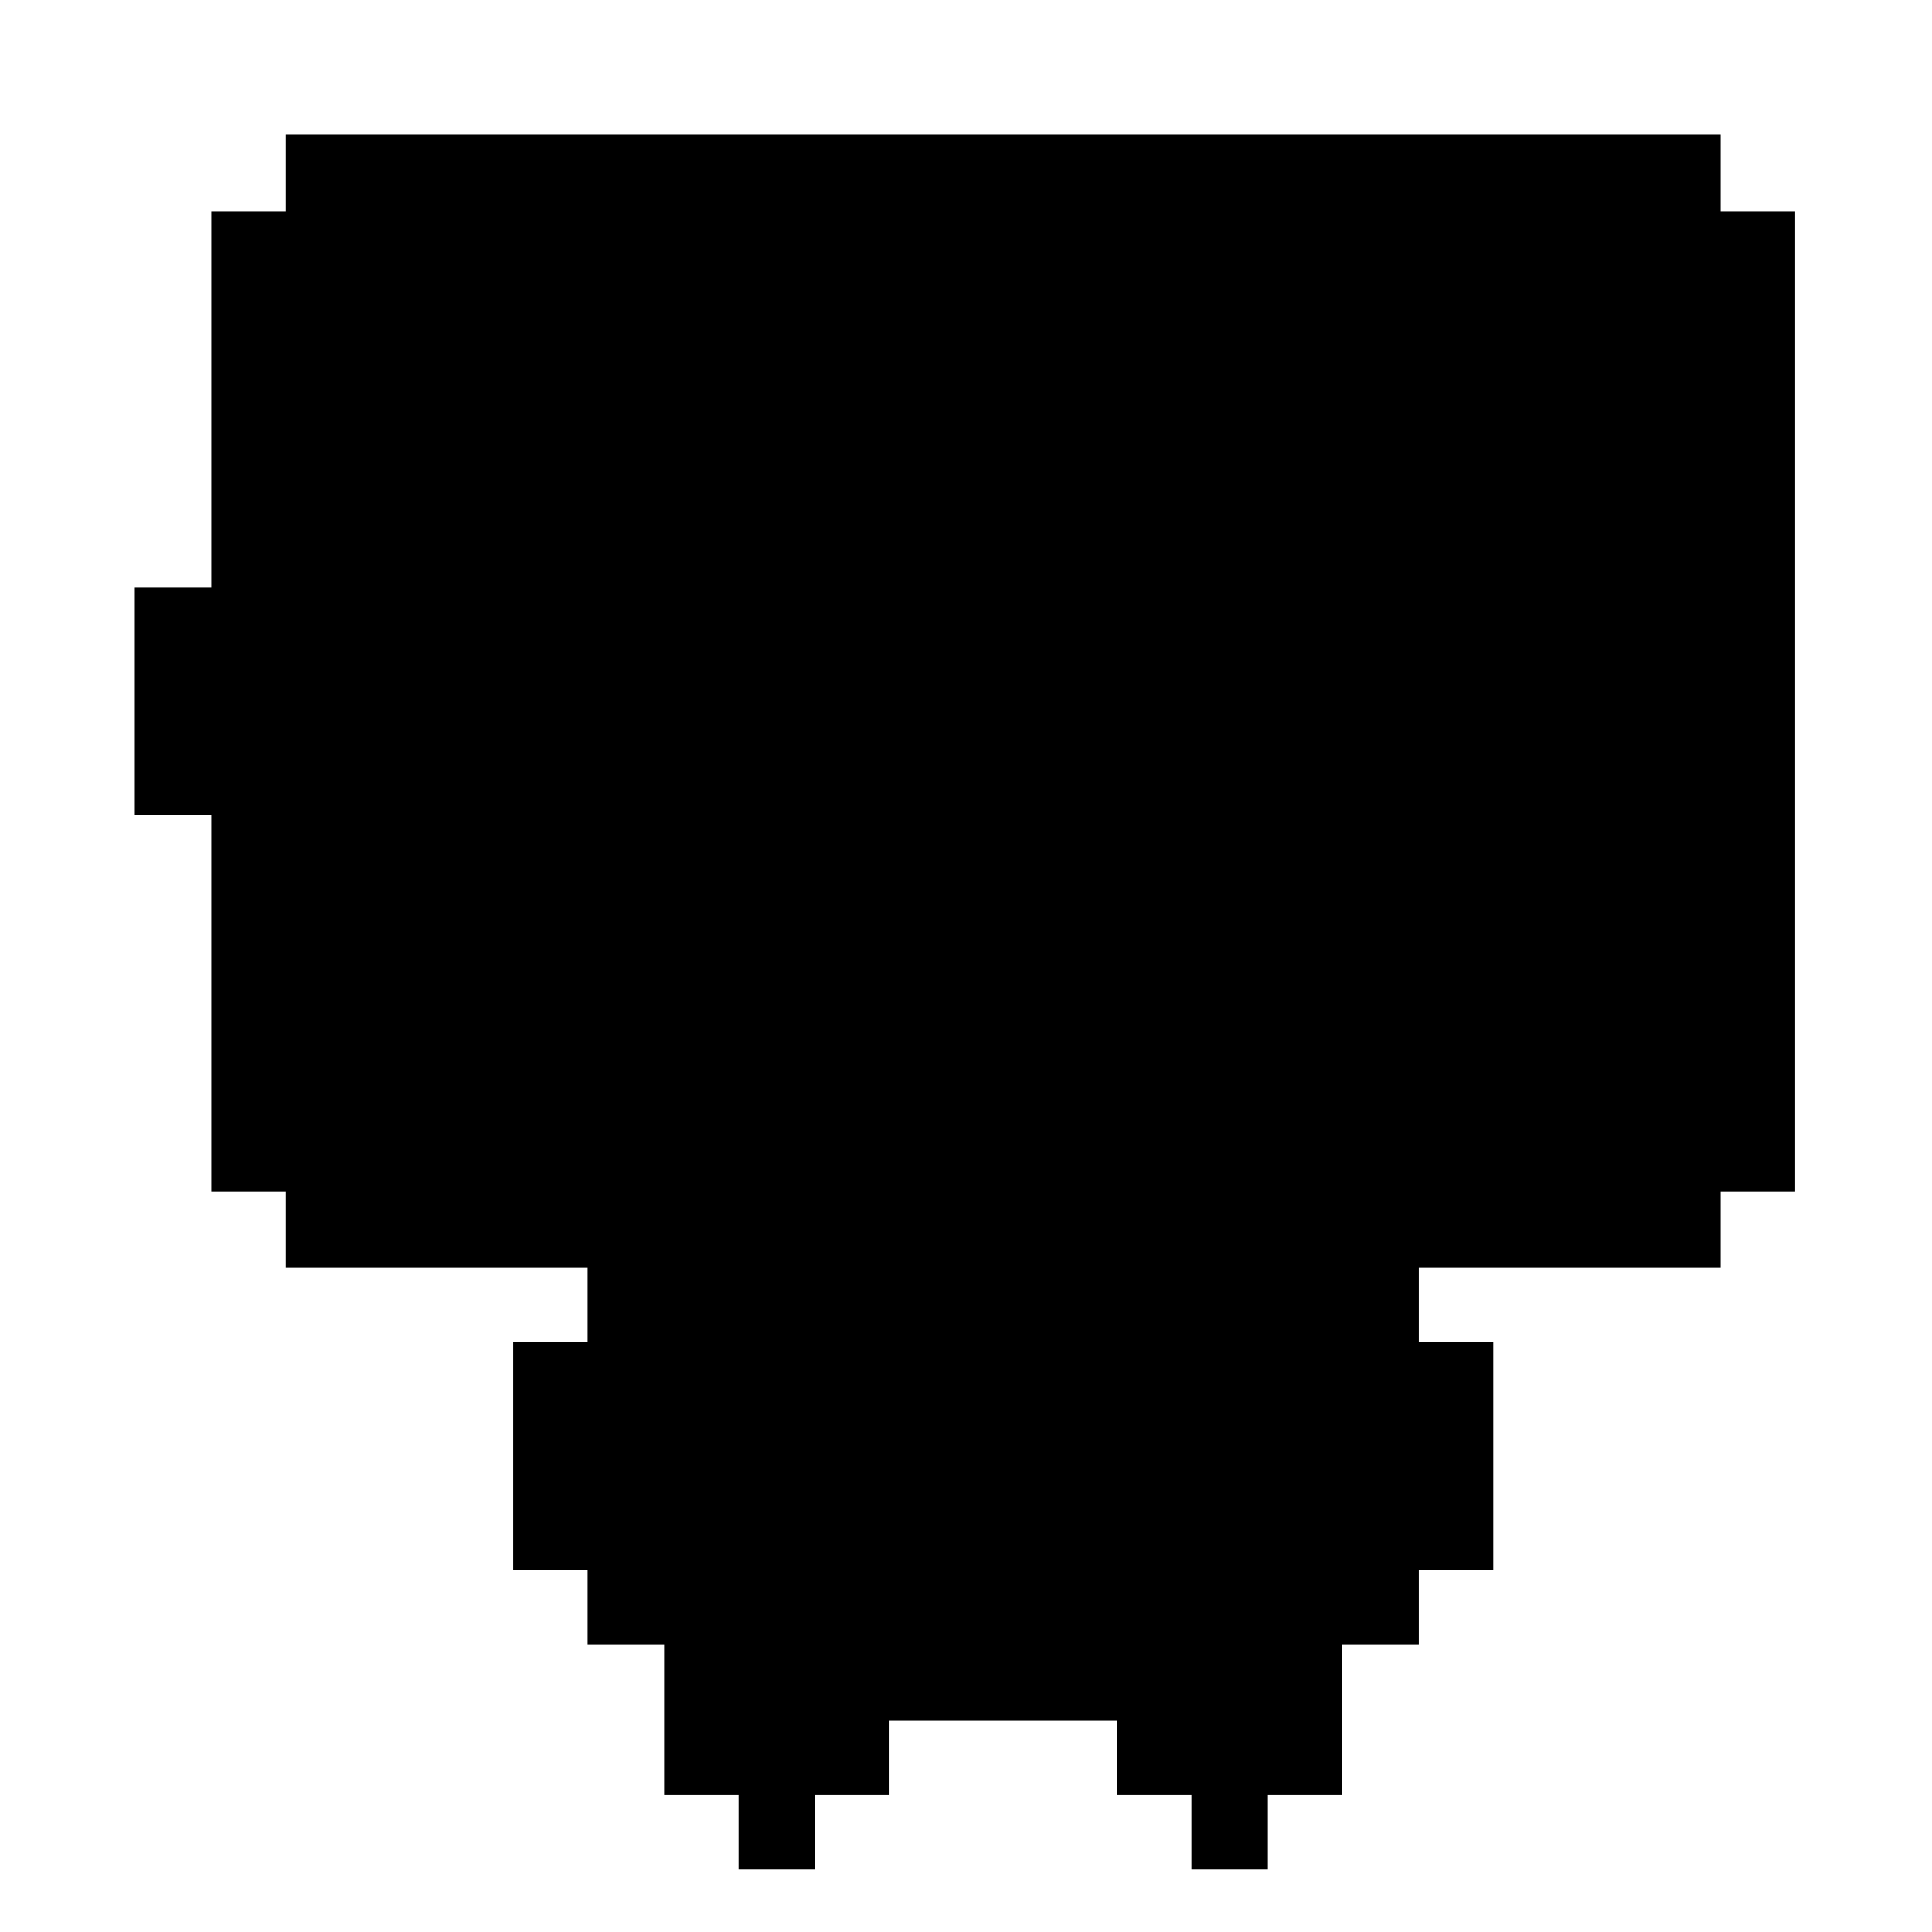 <?xml version="1.0" standalone="no"?>
<!DOCTYPE svg PUBLIC "-//W3C//DTD SVG 20010904//EN"
 "http://www.w3.org/TR/2001/REC-SVG-20010904/DTD/svg10.dtd">
<svg version="1.0" xmlns="http://www.w3.org/2000/svg"
 width="960pt" height="960pt" viewBox="0 0 960 960"
 preserveAspectRatio="xMidYMid meet">
<g transform="translate(0,960) scale(0.1,-0.1)"
fill="#000000" stroke="none">
<path d="M1420 8740 l0 -190 -185 0 -185 0 0 -935 0 -935 -190 0 -190 0 0
-565 0 -565 190 0 190 0 0 -935 0 -935 185 0 185 0 0 -190 0 -190 750 0 750 0
0 -185 0 -185 -185 0 -185 0 0 -565 0 -565 185 0 185 0 0 -185 0 -185 190 0
190 0 0 -375 0 -375 185 0 185 0 0 -185 0 -185 190 0 190 0 0 185 0 185 185 0
185 0 0 185 0 185 565 0 565 0 0 -185 0 -185 185 0 185 0 0 -185 0 -185 190 0
190 0 0 185 0 185 185 0 185 0 0 375 0 375 190 0 190 0 0 185 0 185 185 0 185
0 0 565 0 565 -185 0 -185 0 0 185 0 185 750 0 750 0 0 190 0 190 185 0 185 0
0 2435 0 2435 -185 0 -185 0 0 190 0 190 -3565 0 -3565 0 0 -190z"/>
</g>
</svg>
